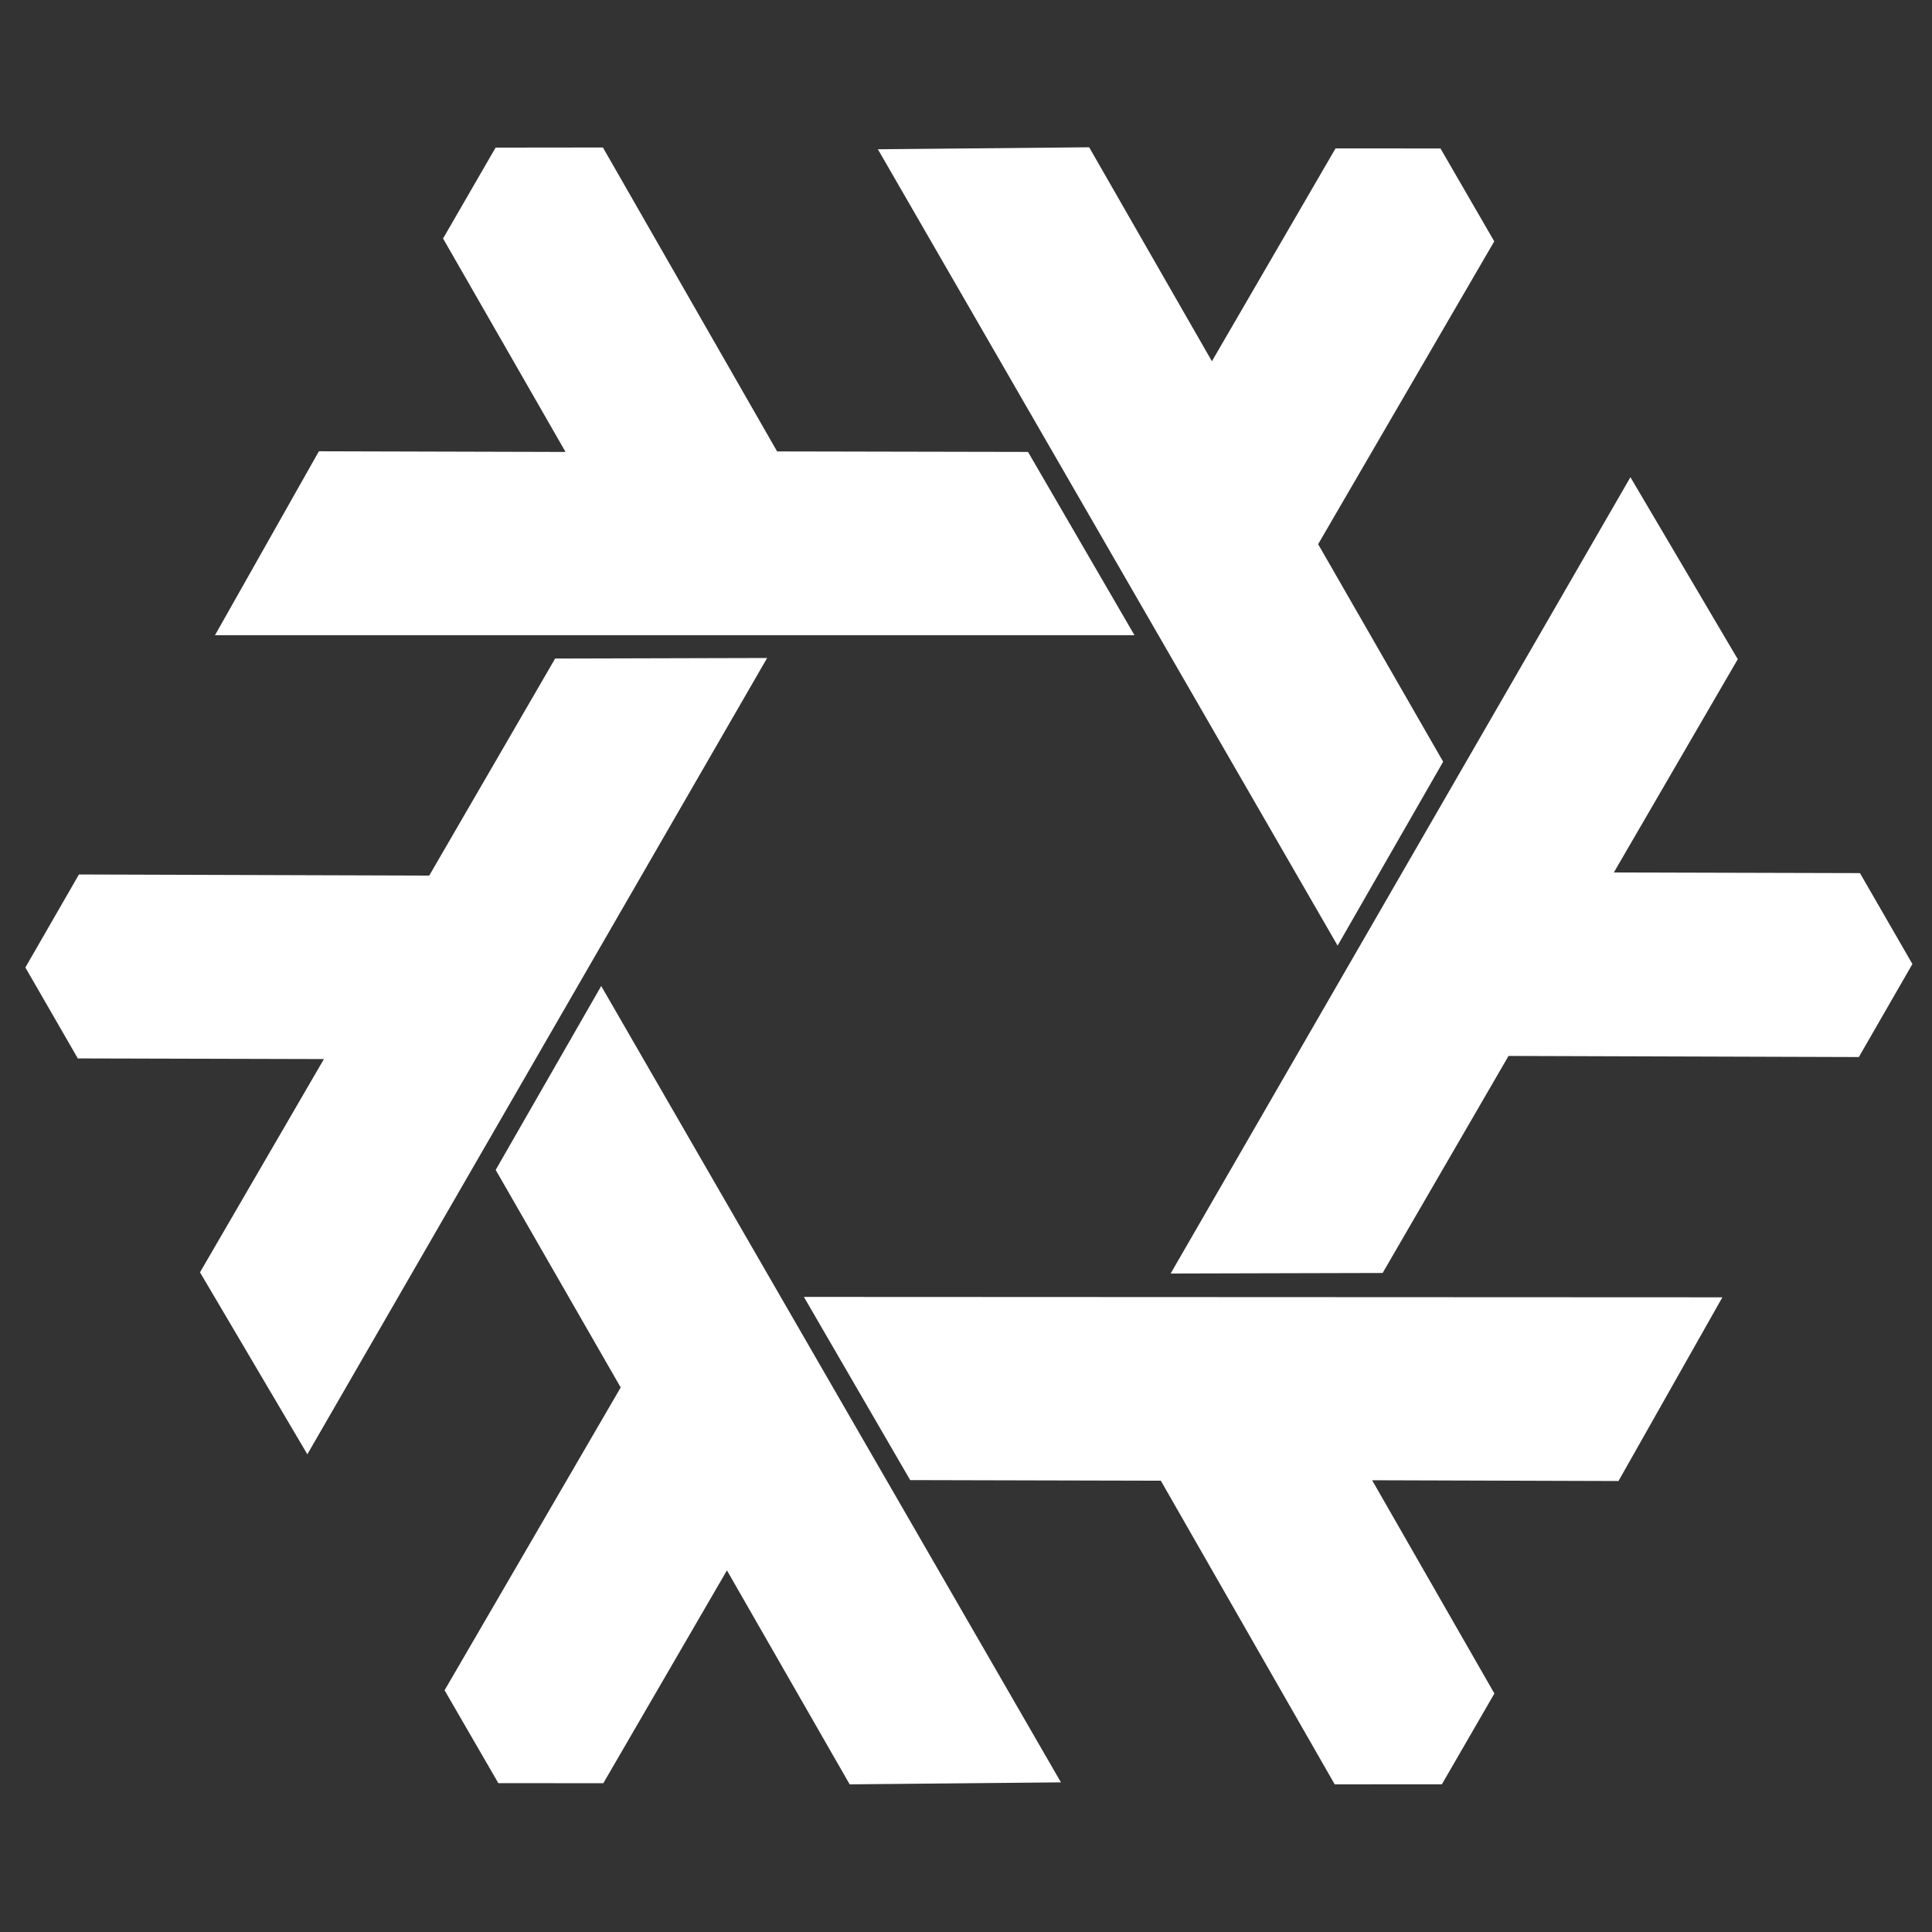 <?xml version="1.0" encoding="UTF-8" standalone="no"?>
<!-- Created with Inkscape (http://www.inkscape.org/) -->

<svg
   width="512"
   height="512"
   viewBox="0 0 135.467 135.467"
   version="1.1"
   id="svg5"
   xml:space="preserve"
   inkscape:version="1.2.2 (b0a8486541, 2022-12-01)"
   sodipodi:docname="nix-light.svg"
   xmlns:inkscape="http://www.inkscape.org/namespaces/inkscape"
   xmlns:sodipodi="http://sodipodi.sourceforge.net/DTD/sodipodi-0.dtd"
   xmlns="http://www.w3.org/2000/svg"
   xmlns:svg="http://www.w3.org/2000/svg"><rect x="0" y="0" width="135.467" height="135.467" fill="#333333" stroke="none"/><sodipodi:namedview
     id="namedview7"
     pagecolor="#505050"
     bordercolor="#eeeeee"
     borderopacity="1"
     inkscape:showpageshadow="0"
     inkscape:pageopacity="0"
     inkscape:pagecheckerboard="0"
     inkscape:deskcolor="#505050"
     inkscape:document-units="mm"
     showgrid="false"
     inkscape:zoom="0.914906"
     inkscape:cx="62.301482"
     inkscape:cy="408.23866"
     inkscape:window-width="2071"
     inkscape:window-height="1317"
     inkscape:window-x="26"
     inkscape:window-y="23"
     inkscape:window-maximized="0"
     inkscape:current-layer="layer1" /><defs
     id="defs2"><filter
       inkscape:label="Opacity"
       style="color-interpolation-filters:sRGB"
       id="filter107679"
       x="0"
       y="0"
       width="1"
       height="1"><feColorMatrix
         values="1 0 0 0 0 0 1 0 0 0 0 0 1 0 0 0 0 0 2 -1 "
         result="colormatrix"
         id="feColorMatrix107675" /><feComposite
         in2="colormatrix"
         operator="arithmetic"
         k2="0.501"
         result="composite"
         id="feComposite107677"
         k1="0"
         k3="0"
         k4="0" /></filter></defs><g
     inkscape:label="Layer 1"
     inkscape:groupmode="layer"
     id="layer1"><g
       style="display:none"
       transform="matrix(0.026,0,0,0.026,839.89,-237.36)"
       inkscape:label="(pdf) background"
       id="layer1-9"><rect
         y="-2102.425"
         x="-1045.605"
         height="7145.461"
         width="7947.036"
         id="rect995"
         style="opacity:1;fill:#040404;fill-opacity:1;stroke-width:10.361" /></g><g
       id="g266"
       transform="matrix(0.935,0,0,0.935,-1013.897,133.057)"><g
         id="g264"><g
           transform="matrix(0.141,-0.244,0.244,0.141,1183.862,123.975)"
           id="g252"
           style="fill:#ffffff;fill-opacity:1;stroke-width:11.051"><path
             sodipodi:nodetypes="cccccccccc"
             inkscape:connector-curvature="0"
             id="path250"
             d="m 449.719,-420.513 122.197,211.675 -56.157,0.527 -32.624,-56.869 -32.856,56.565 -27.902,-0.011 -14.291,-24.69 46.81,-80.49 -33.229,-57.826 z"
             style="opacity:1;fill:#ffffff;fill-opacity:1;fill-rule:evenodd;stroke:none;stroke-width:33.154;stroke-linecap:butt;stroke-linejoin:round;stroke-miterlimit:4;stroke-dasharray:none;stroke-opacity:1" /></g><path
           sodipodi:nodetypes="cccccccccc"
           inkscape:connector-curvature="0"
           id="path254"
           d="m 1129.468,-68.364 34.476,59.72 -15.844,0.149 -9.204,-16.045 -9.27,15.959 -7.872,-0.003 -4.032,-6.966 13.207,-22.709 -9.375,-16.314 z"
           style="color:#000000;clip-rule:nonzero;display:inline;overflow:visible;visibility:visible;isolation:auto;mix-blend-mode:normal;color-interpolation:sRGB;color-interpolation-filters:linearRGB;solid-color:#000000;solid-opacity:1;fill:#ffffff;fill-opacity:1;fill-rule:evenodd;stroke:none;stroke-width:9.354;stroke-linecap:butt;stroke-linejoin:round;stroke-miterlimit:4;stroke-dasharray:none;stroke-dashoffset:0;stroke-opacity:1;color-rendering:auto;image-rendering:auto;shape-rendering:auto;text-rendering:auto;enable-background:accumulate" /><path
           sodipodi:nodetypes="cccccccccc"
           inkscape:connector-curvature="0"
           id="use256"
           d="m 1141.911,-92.963 -34.481,59.717 -8.05,-13.647 9.293,-15.993 -18.456,-0.048 -3.933,-6.819 4.017,-6.975 26.27,0.083 9.441,-16.276 z"
           style="fill:#ffffff;fill-opacity:1;fill-rule:evenodd;stroke:none;stroke-width:9.354;stroke-linecap:butt;stroke-linejoin:round;stroke-miterlimit:4;stroke-dasharray:none;stroke-opacity:1" /><path
           sodipodi:nodetypes="cccccccccc"
           inkscape:connector-curvature="0"
           id="use258"
           d="m 1184.692,-71.393 -34.475,-59.72 15.844,-0.149 9.204,16.045 9.27,-15.959 7.872,0.003 4.032,6.966 -13.207,22.709 9.375,16.314 z"
           style="fill:#ffffff;fill-opacity:1;fill-rule:evenodd;stroke:none;stroke-width:9.354;stroke-linecap:butt;stroke-linejoin:round;stroke-miterlimit:4;stroke-dasharray:none;stroke-opacity:1" /><path
           sodipodi:nodetypes="cccccccccc"
           inkscape:connector-curvature="0"
           id="use260"
           d="m 1169.461,-94.667 -68.957,-0.003 7.793,-13.795 18.497,0.051 -9.186,-16.007 3.939,-6.816 8.049,-0.009 13.063,22.792 18.816,0.038 z"
           style="color:#000000;clip-rule:nonzero;display:inline;overflow:visible;visibility:visible;isolation:auto;mix-blend-mode:normal;color-interpolation:sRGB;color-interpolation-filters:linearRGB;solid-color:#000000;solid-opacity:1;fill:#ffffff;fill-opacity:1;fill-rule:evenodd;stroke:none;stroke-width:9.354;stroke-linecap:butt;stroke-linejoin:round;stroke-miterlimit:4;stroke-dasharray:none;stroke-dashoffset:0;stroke-opacity:1;color-rendering:auto;image-rendering:auto;shape-rendering:auto;text-rendering:auto;enable-background:accumulate" /><path
           sodipodi:nodetypes="cccccccccc"
           inkscape:connector-curvature="0"
           id="use262"
           d="m 1172.17,-46.803 34.481,-59.717 8.05,13.647 -9.293,15.993 18.456,0.049 3.933,6.819 -4.017,6.975 -26.27,-0.083 -9.441,16.276 z"
           style="color:#000000;clip-rule:nonzero;display:inline;overflow:visible;visibility:visible;isolation:auto;mix-blend-mode:normal;color-interpolation:sRGB;color-interpolation-filters:linearRGB;solid-color:#000000;solid-opacity:1;fill:#ffffff;fill-opacity:1;fill-rule:evenodd;stroke:none;stroke-width:9.354;stroke-linecap:butt;stroke-linejoin:round;stroke-miterlimit:4;stroke-dasharray:none;stroke-dashoffset:0;stroke-opacity:1;color-rendering:auto;image-rendering:auto;shape-rendering:auto;text-rendering:auto;enable-background:accumulate" /></g></g></g></svg>
